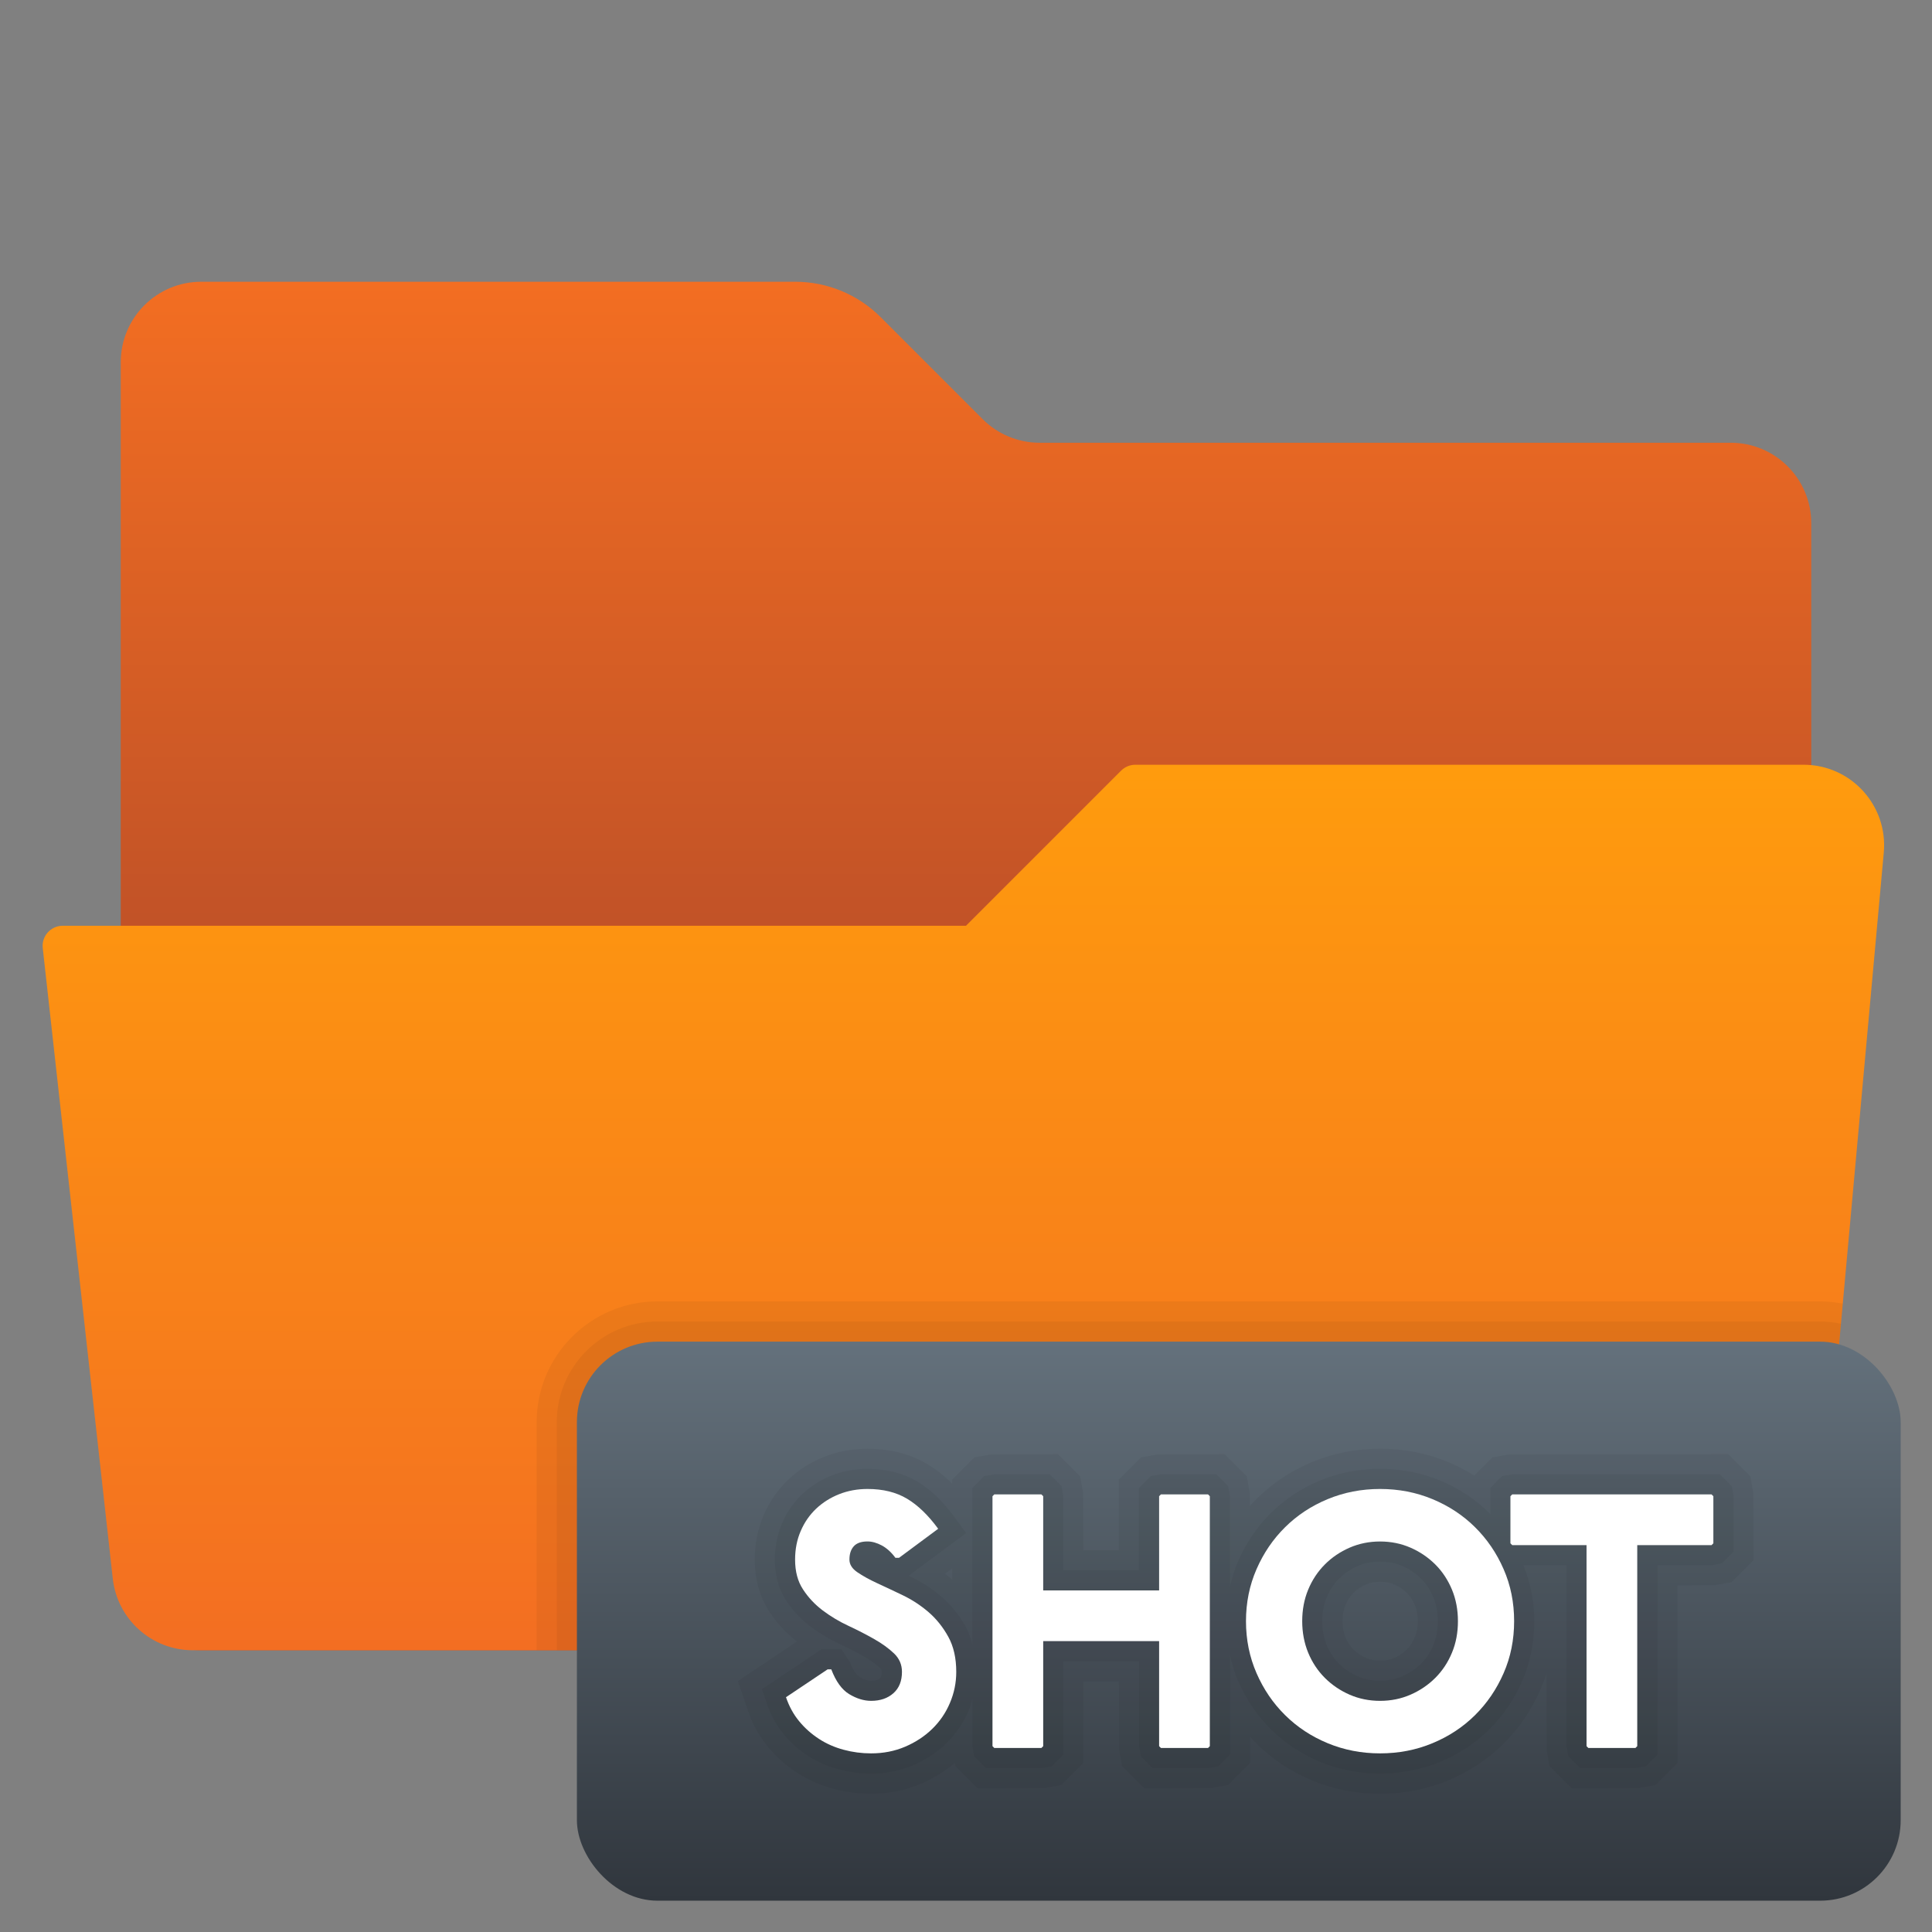 <?xml version="1.0" encoding="UTF-8"?><svg id="uuid-4bcfd1d5-12a0-4932-b1bb-6c56f0a527b5" xmlns="http://www.w3.org/2000/svg" width="48" height="48" xmlns:xlink="http://www.w3.org/1999/xlink" viewBox="0 0 48 48"><rect x="0" y="0" width="48" height="48" fill="#808080" stroke="none"/><defs><style>.uuid-1e65dff3-e0c7-4e7f-933c-adc809e24c38{opacity:.05;}.uuid-1e65dff3-e0c7-4e7f-933c-adc809e24c38,.uuid-c2552bc2-38ca-4389-bebf-930638fe8289,.uuid-8944da47-7c7a-4a4f-aa20-cad94d9432d5,.uuid-dc686a8f-cc00-4599-b56a-8d8464e99d1e,.uuid-59fa688a-9556-4caa-98e7-fbcc691db472{stroke-width:0px;}.uuid-c2552bc2-38ca-4389-bebf-930638fe8289{fill:url(#uuid-d9bf531e-d532-493e-bf68-47841d687a42);}.uuid-8944da47-7c7a-4a4f-aa20-cad94d9432d5{fill:url(#uuid-1dd1ad16-48f8-48a2-9ada-6cbb774961be);}.uuid-dc686a8f-cc00-4599-b56a-8d8464e99d1e{fill:#fff;}.uuid-59fa688a-9556-4caa-98e7-fbcc691db472{fill:url(#uuid-4719ea68-1100-49e1-bd44-4a4d8ce83caa);}</style><linearGradient id="uuid-d9bf531e-d532-493e-bf68-47841d687a42" x1="24" y1="287.045" x2="24" y2="270.833" gradientTransform="translate(0 294) scale(1 -1)" gradientUnits="userSpaceOnUse"><stop offset="0" stop-color="#f36e22"/><stop offset="1" stop-color="#c15227"/></linearGradient><linearGradient id="uuid-4719ea68-1100-49e1-bd44-4a4d8ce83caa" x1="-137.935" y1="275.107" x2="-137.935" y2="253.012" gradientTransform="translate(-114 294) rotate(-180)" gradientUnits="userSpaceOnUse"><stop offset="0" stop-color="#ff9c0d"/><stop offset="1" stop-color="#f36e22"/></linearGradient><linearGradient id="uuid-1dd1ad16-48f8-48a2-9ada-6cbb774961be" x1="30.778" y1="33.333" x2="30.778" y2="47.222" gradientUnits="userSpaceOnUse"><stop offset="0" stop-color="#64717c"/><stop offset="1" stop-color="#30363d"/></linearGradient></defs><path class="uuid-c2552bc2-38ca-4389-bebf-930638fe8289" d="M24.414,10.414l-2.536-2.536c-.562-.562-1.325-.878-2.121-.878H5c-1.105,0-2,.895-2,2v30c0,1.105.895,2,2,2h38c1.105,0,2-.895,2-2V13c0-1.105-.895-2-2-2h-17.172c-.53,0-1.039-.211-1.414-.586Z"/><path class="uuid-59fa688a-9556-4caa-98e7-fbcc691db472" d="M24,23l3.854-3.854c.093-.093.22-.146.353-.146h16.603c1.176,0,2.098,1.01,1.992,2.181l-1.636,18c-.094,1.03-.958,1.819-1.992,1.819H4.79c-1.019,0-1.875-.766-1.988-1.779l-1.74-15.666c-.033-.296.199-.555.497-.555h22.441Z"/><path class="uuid-1e65dff3-e0c7-4e7f-933c-adc809e24c38" d="M45.223,32.333h-28.89c-1.654,0-3,1.346-3,3v5.667h29.841c1.034,0,1.898-.789,1.992-1.819l.617-6.791c-.182-.035-.369-.057-.561-.057Z"/><path class="uuid-1e65dff3-e0c7-4e7f-933c-adc809e24c38" d="M45.223,32.833h-28.89c-1.379,0-2.5,1.121-2.5,2.5v5.667h29.341c1.034,0,1.898-.789,1.992-1.819l.572-6.293c-.167-.035-.339-.055-.515-.055Z"/><rect class="uuid-8944da47-7c7a-4a4f-aa20-cad94d9432d5" x="14.333" y="33.333" width="32.889" height="13.889" rx="2" ry="2"/><path class="uuid-1e65dff3-e0c7-4e7f-933c-adc809e24c38" d="M43.56,37.085l-.072-.406-.551-.551-5.453.008-.406.072-.451.451c-.207-.129-.426-.242-.656-.338-.523-.218-1.09-.328-1.684-.328-.592,0-1.157.11-1.683.328-.522.217-.986.523-1.377.909-.061.06-.12.122-.177.185l-.001-.33-.072-.406-.551-.551-1.672.008-.406.072-.551.551v1.754h-.882l-.006-1.428-.072-.406-.551-.551-1.672.008-.406.072-.551.551v.1c-.195-.193-.399-.353-.611-.48-.427-.256-.929-.385-1.494-.385-.377,0-.738.067-1.076.2-.336.134-.636.323-.889.564-.261.247-.468.544-.613.882-.146.339-.222.712-.222,1.109,0,.492.122.927.36,1.287.183.282.414.532.688.746l-1.469.984.249.726c.117.344.287.65.503.91.206.251.449.468.721.642.275.178.576.31.894.395.307.083.624.125.943.125.44,0,.857-.083,1.243-.248.315-.137.596-.311.838-.52l.015.083.551.551,1.672-.008.406-.072.551-.551v-2.024h.882l.006,1.698.072.406.551.551,1.672-.008.406-.072.551-.551v-.649c.055.06.111.119.169.177.392.387.856.693,1.378.91.525.218,1.091.328,1.683.328.594,0,1.16-.11,1.684-.328.522-.217.986-.523,1.379-.91.391-.388.701-.844.923-1.353.057-.131.107-.264.15-.399l.003,1.899.072.406.551.551,1.672-.008.406-.072.551-.551v-4.412l.934-.005.406-.072.551-.551-.008-1.672ZM23.658,39.241c-.059-.048-.119-.095-.181-.14l.181-.135v.274ZM35.15,40.678c-.05.12-.112.217-.195.3-.092.091-.19.158-.315.212-.105.047-.218.068-.352.068-.134,0-.248-.022-.354-.068-.12-.053-.225-.124-.31-.21-.083-.083-.149-.184-.196-.299-.049-.118-.073-.254-.073-.403,0-.148.024-.284.074-.403.047-.115.112-.215.195-.298.086-.086.19-.156.31-.209.108-.047.222-.069.355-.069.135,0,.247.022.358.071.119.052.218.117.307.206.085.086.148.183.199.306.047.113.071.246.071.397s-.024.285-.072.4Z"/><path class="uuid-1e65dff3-e0c7-4e7f-933c-adc809e24c38" d="M43.023,36.921l-.293-.293h-5.158l-.252.045-.293.293v.657c-.011-.011-.019-.025-.03-.036-.345-.341-.754-.611-1.218-.804-.463-.192-.965-.29-1.492-.29-.525,0-1.027.098-1.491.29s-.873.463-1.218.804c-.344.339-.619.743-.817,1.2-.09.206-.153.423-.203.643v-2.257l-.045-.252-.293-.293h-1.377l-.252.045-.293.293v2.047h-1.88v-1.84l-.045-.252-.293-.293h-1.377l-.252.045-.293.293v3.883c-.042-.149-.089-.295-.16-.424-.159-.291-.362-.543-.603-.751-.229-.196-.48-.361-.75-.491-.023-.012-.048-.022-.071-.034l1.431-1.06-.294-.401c-.285-.389-.595-.685-.921-.88-.348-.208-.764-.314-1.237-.314-.315,0-.614.056-.892.165-.275.109-.521.265-.73.462-.213.201-.38.443-.498.718-.12.276-.181.583-.181.91,0,.393.095.735.279,1.015.161.248.365.466.609.65.224.168.469.315.726.434.218.102.42.206.606.312.157.089.289.184.392.281.038.036.044.06.044.098,0,.117-.032.145-.044.156-.019.018-.071.064-.222.064-.087,0-.181-.031-.286-.095-.038-.023-.137-.104-.237-.366l-.212-.322h-.497l-1.48.992.125.363c.098.286.238.54.416.754.173.211.377.393.606.539.23.148.483.261.753.332.265.071.538.107.814.107.372,0,.723-.069,1.044-.207.315-.137.592-.318.82-.541.237-.23.423-.501.553-.806.044-.102.069-.209.099-.315v1.189l.045.252.293.293h1.377l.252-.045.293-.293v-2.317h1.88v2.11l.045.252.293.293h1.377l.252-.045.293-.293v-2.465c.05.221.113.437.203.643.198.457.474.861.817,1.2.345.341.754.611,1.218.804s.966.29,1.491.29c.527,0,1.029-.098,1.492-.29.464-.192.873-.463,1.218-.804.345-.342.62-.745.817-1.199.201-.459.303-.961.303-1.492,0-.493-.097-.958-.271-1.39h1.072v4.495l.045.252.293.293h1.377l.252-.045.293-.293v-4.702h1.346l.252-.045.293-.293v-1.377l-.045-.252ZM35.612,40.869c-.075.182-.176.333-.305.463-.136.135-.287.237-.466.315-.17.075-.352.111-.555.111-.202,0-.384-.036-.557-.111-.175-.077-.33-.182-.462-.314-.13-.13-.232-.285-.306-.463-.073-.179-.11-.378-.11-.593s.037-.413.111-.593c.072-.177.175-.332.305-.462.132-.132.287-.236.463-.314.172-.075.353-.111.556-.111.203,0,.385.036.557.112.177.076.328.179.463.312.13.131.231.282.306.465.073.175.11.374.11.59,0,.217-.037.416-.11.592Z"/><path class="uuid-dc686a8f-cc00-4599-b56a-8d8464e99d1e" d="M22.246,38.703c-.102-.139-.215-.24-.338-.307-.123-.065-.242-.099-.355-.099-.156,0-.27.04-.342.121s-.107.19-.107.329c0,.12.065.225.197.315.132.09.295.181.49.271s.408.19.639.301c.231.111.444.251.64.419.194.168.358.372.49.612.132.239.198.53.198.873,0,.27-.053.527-.158.773-.104.246-.252.461-.44.644-.189.184-.413.33-.671.441-.258.11-.539.166-.846.166-.234,0-.462-.03-.684-.09-.223-.06-.426-.149-.612-.27s-.35-.266-.49-.436c-.142-.171-.251-.371-.329-.599l1.035-.693h.09c.114.3.263.506.445.616.184.111.365.167.545.167.229,0,.412-.064.554-.19s.212-.303.212-.53c0-.181-.066-.333-.198-.459s-.296-.245-.491-.355c-.194-.111-.408-.221-.639-.329-.231-.107-.443-.235-.639-.382-.195-.147-.359-.321-.49-.522-.133-.201-.198-.448-.198-.742,0-.258.046-.495.14-.711.093-.217.221-.4.383-.554.162-.153.352-.273.57-.36.22-.087.455-.13.707-.13.384,0,.711.081.981.242.271.162.528.411.774.747l-.972.721h-.09Z"/><path class="uuid-dc686a8f-cc00-4599-b56a-8d8464e99d1e" d="M34.287,36.993c.463,0,.896.084,1.301.252.405.168.758.4,1.058.697s.537.644.711,1.044c.175.399.261.829.261,1.291,0,.463-.086.893-.261,1.292-.174.399-.411.747-.711,1.044s-.652.529-1.058.697c-.404.168-.838.252-1.301.252-.461,0-.894-.084-1.3-.252s-.758-.4-1.058-.697c-.301-.297-.537-.644-.711-1.044s-.262-.829-.262-1.292c0-.462.088-.892.262-1.291s.41-.747.711-1.044c.3-.297.652-.529,1.058-.697s.839-.252,1.3-.252ZM34.287,38.298c-.27,0-.521.051-.756.153-.233.102-.44.241-.616.418s-.315.386-.414.626c-.099.239-.148.501-.148.782,0,.282.05.544.148.783.099.24.237.449.414.626s.383.316.616.418c.234.102.486.153.756.153.271,0,.522-.051.756-.153.234-.102.44-.241.617-.418.177-.177.315-.386.414-.626.1-.239.148-.501.148-.783,0-.281-.049-.543-.148-.782-.1-.24-.237-.449-.414-.626-.178-.177-.383-.316-.617-.418-.233-.102-.485-.153-.756-.153Z"/><path class="uuid-dc686a8f-cc00-4599-b56a-8d8464e99d1e" d="M25.873,37.128l.045.045v2.34h2.88v-2.34l.045-.045h1.17l.045.045v6.21l-.045.045h-1.17l-.045-.045v-2.61h-2.88v2.61l-.045.045h-1.17l-.045-.045v-6.21l.045-.045h1.17Z"/><path class="uuid-dc686a8f-cc00-4599-b56a-8d8464e99d1e" d="M42.523,37.128l.045.045v1.17l-.045.045h-1.846v4.995l-.045.045h-1.17l-.045-.045v-4.995h-1.846l-.045-.045v-1.17l.045-.045h4.951Z"/></svg>